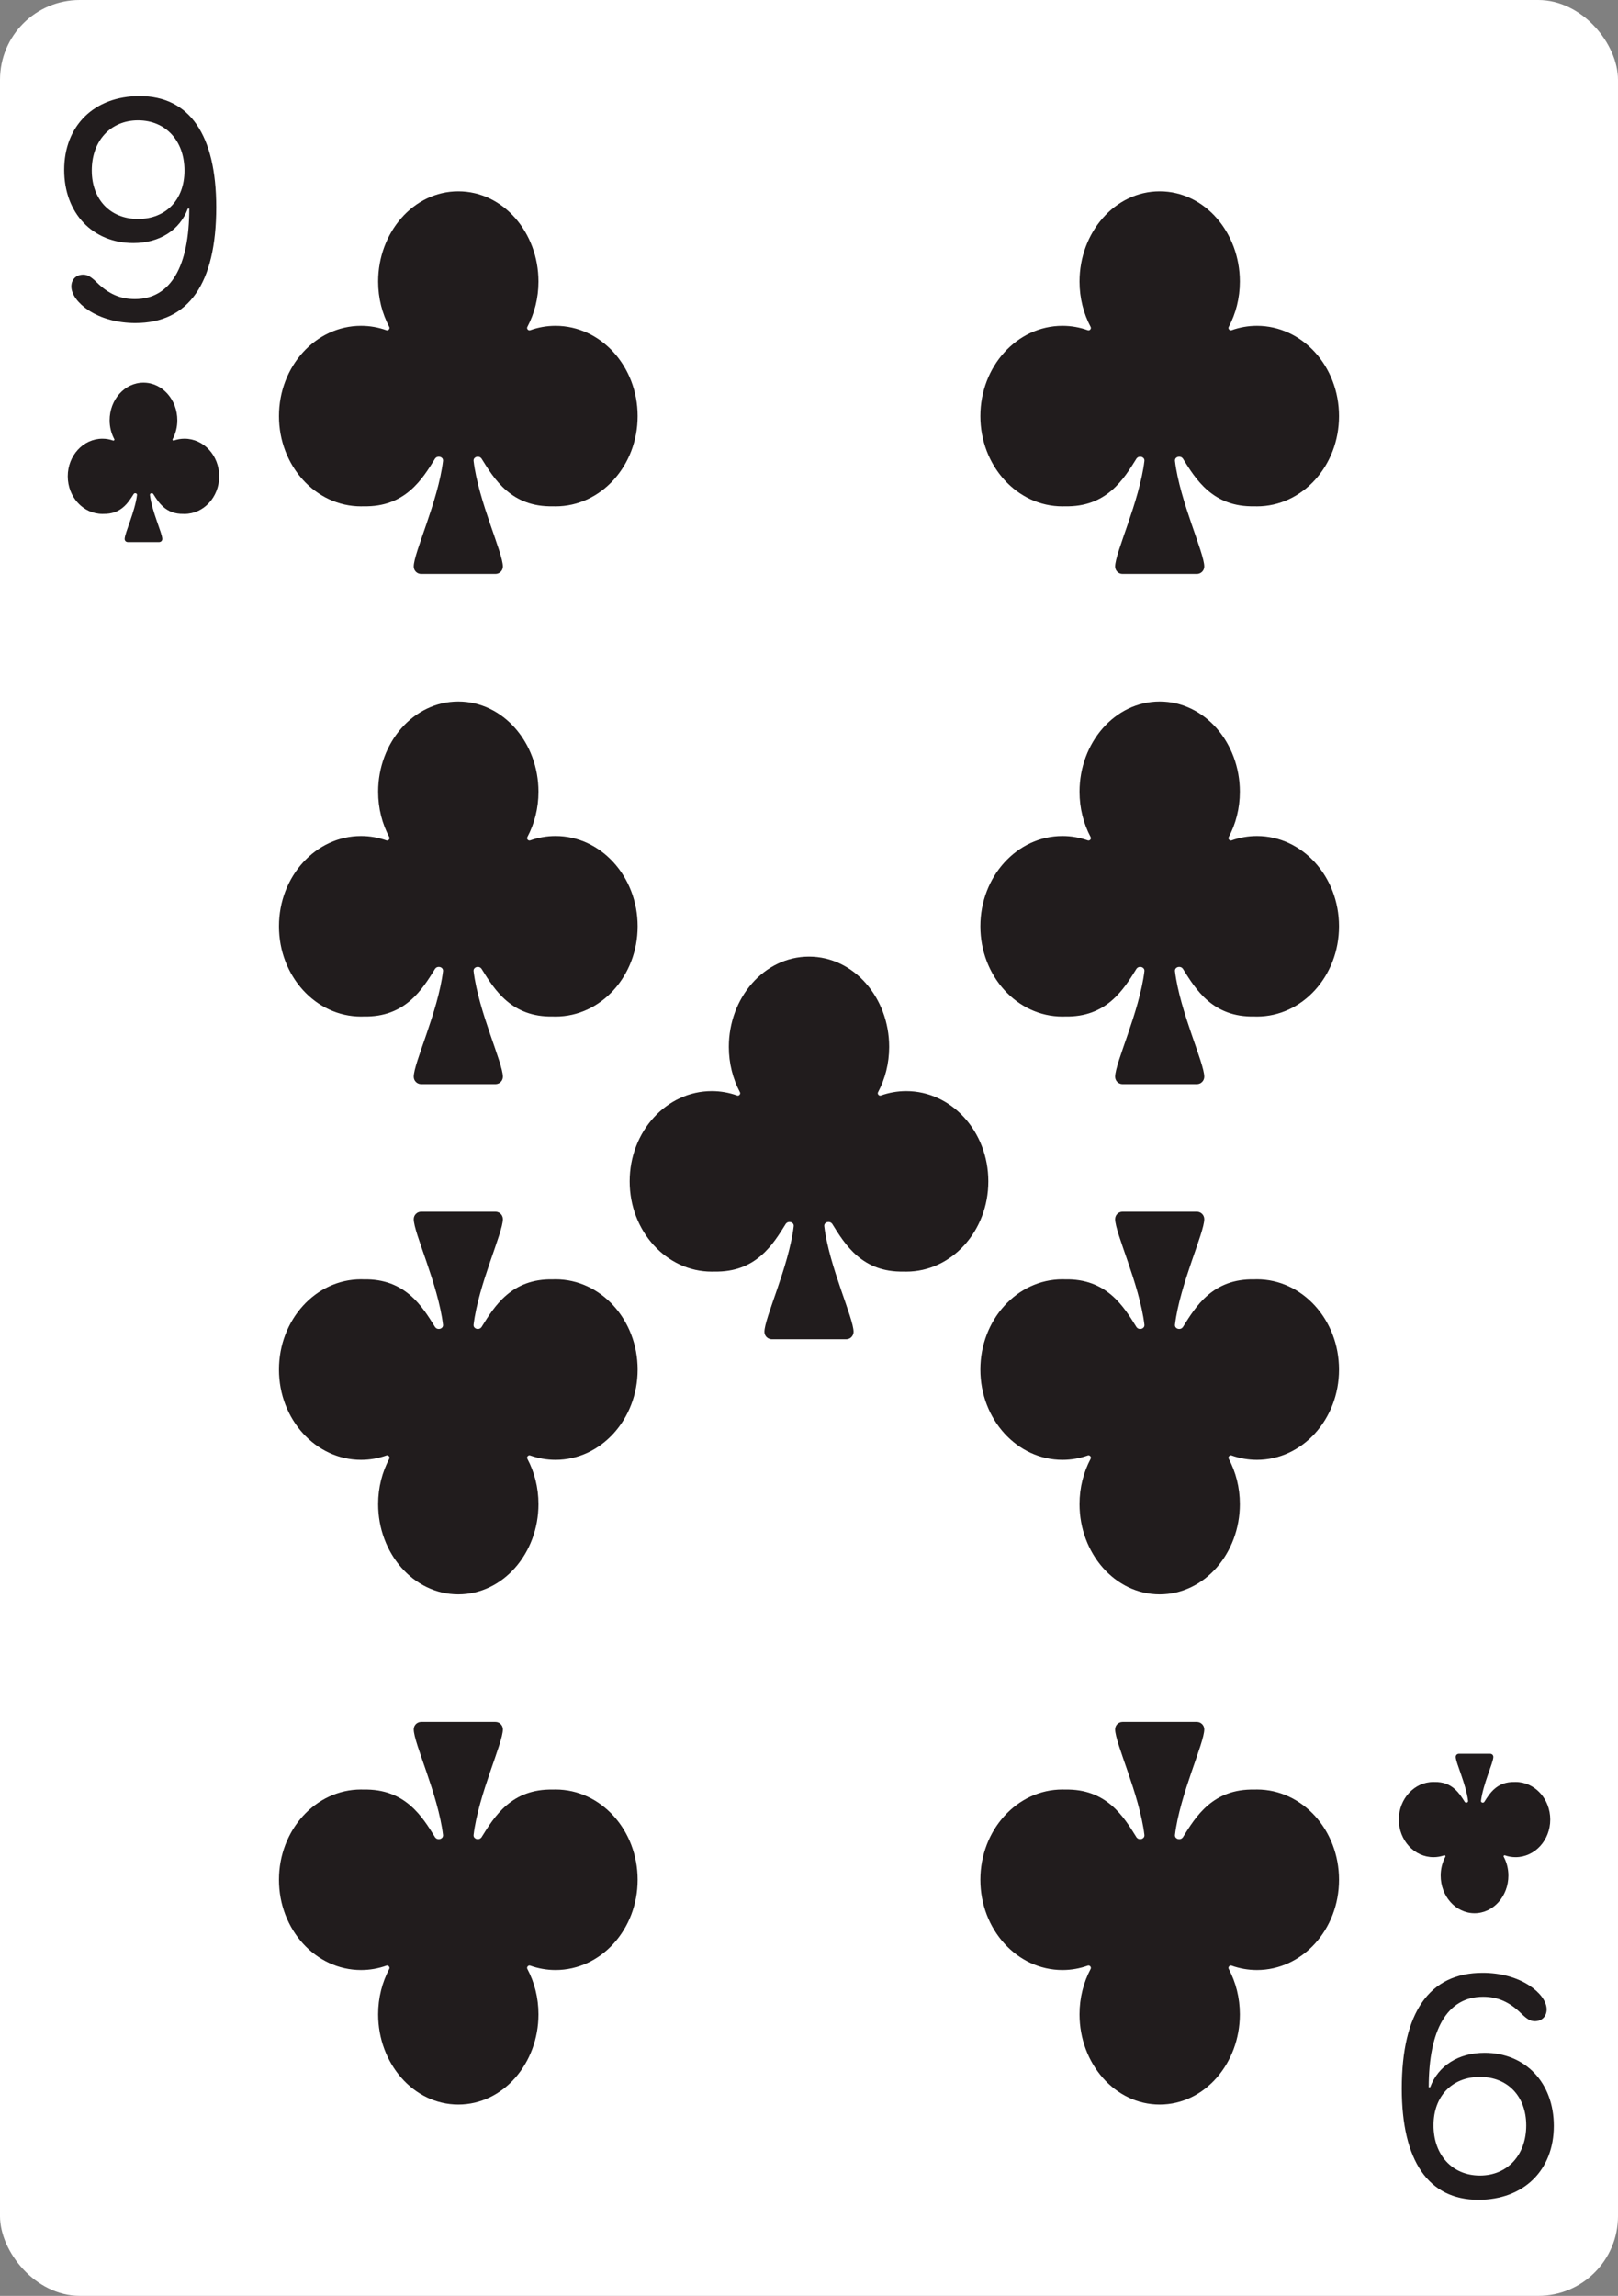 <svg width="203" height="288" viewBox="0 0 203 288" fill="none" xmlns="http://www.w3.org/2000/svg">
<rect x="0" y="0" width="203" height="288" fill="#808080" stroke="none"/>
<g clip-path="url(#clip0_102_684)">
<rect width="203" height="288" rx="10" fill="white"/>
<path d="M8.952 35.936C8.952 35.035 9.572 34.455 10.433 34.455C10.974 34.455 11.394 34.695 12.135 35.416C13.596 36.857 15.078 37.518 16.919 37.518C21.444 37.518 23.746 33.373 23.746 26.166H23.566C22.565 28.869 20.002 30.491 16.739 30.491C11.614 30.491 8.051 26.727 8.051 21.322C8.051 15.756 11.835 12.053 17.52 12.053C23.786 12.053 27.129 16.938 27.129 26.006C27.129 35.556 23.666 40.52 16.98 40.52C14.777 40.52 12.695 39.96 11.134 38.939C9.792 38.058 8.952 36.937 8.952 35.936ZM23.145 21.402C23.145 17.658 20.783 15.096 17.32 15.096C13.877 15.096 11.514 17.658 11.514 21.382C11.514 25.025 13.836 27.468 17.32 27.468C20.823 27.468 23.145 25.045 23.145 21.402Z" fill="#211C1D"/>
<path d="M16.032 68C15.815 68 15.639 67.826 15.639 67.612C15.639 66.891 16.932 64.201 17.19 62.096C17.218 61.87 16.886 61.785 16.764 61.979C16.098 63.036 15.19 64.515 12.978 64.463L12.935 64.465C12.907 64.466 12.878 64.467 12.849 64.467C10.447 64.467 8.5 62.354 8.5 59.748C8.5 57.142 10.447 55.03 12.849 55.03C13.318 55.03 13.77 55.111 14.193 55.26C14.291 55.295 14.392 55.181 14.343 55.09C13.968 54.393 13.753 53.582 13.753 52.717C13.753 50.148 15.625 48 18 48C20.375 48 22.247 50.148 22.247 52.717C22.247 53.582 22.032 54.393 21.657 55.09C21.608 55.181 21.709 55.295 21.807 55.26C22.23 55.111 22.682 55.03 23.151 55.03C25.553 55.03 27.5 57.142 27.5 59.748C27.5 62.354 25.553 64.467 23.151 64.467C23.122 64.467 23.093 64.466 23.064 64.465L23.022 64.463C20.81 64.515 19.902 63.036 19.236 61.979C19.114 61.785 18.782 61.87 18.81 62.096C19.068 64.201 20.361 66.891 20.361 67.611C20.361 67.826 20.185 68 19.968 68H16.032Z" fill="#211C1D"/>
<path d="M194.048 252.064C194.048 252.965 193.428 253.545 192.567 253.545C192.026 253.545 191.606 253.305 190.865 252.584C189.404 251.143 187.922 250.482 186.081 250.482C181.556 250.482 179.254 254.626 179.254 261.833L179.434 261.833C180.435 259.131 182.998 257.509 186.261 257.509C191.386 257.509 194.949 261.273 194.949 266.678C194.949 272.244 191.166 275.947 185.48 275.947C179.214 275.947 175.871 271.062 175.871 261.994C175.871 252.444 179.334 247.479 186.021 247.479C188.223 247.479 190.305 248.04 191.866 249.061C193.208 249.942 194.048 251.063 194.048 252.064ZM179.854 266.598C179.854 270.342 182.217 272.904 185.68 272.904C189.124 272.904 191.486 270.342 191.486 266.618C191.486 262.975 189.164 260.532 185.68 260.532C182.177 260.532 179.854 262.955 179.854 266.598Z" fill="#211C1D"/>
<path d="M186.968 220C187.185 220 187.361 220.174 187.361 220.389C187.361 221.109 186.068 223.799 185.81 225.904C185.782 226.131 186.114 226.215 186.236 226.021C186.902 224.964 187.81 223.485 190.022 223.537L190.065 223.535C190.093 223.534 190.122 223.533 190.151 223.533C192.553 223.533 194.5 225.646 194.5 228.252C194.5 230.858 192.553 232.97 190.151 232.97C189.682 232.97 189.23 232.889 188.807 232.74C188.708 232.705 188.608 232.819 188.657 232.91C189.032 233.607 189.247 234.418 189.247 235.283C189.247 237.852 187.375 240 185 240C182.625 240 180.753 237.852 180.753 235.283C180.753 234.418 180.968 233.607 181.343 232.91C181.392 232.819 181.292 232.705 181.193 232.74C180.77 232.889 180.318 232.97 179.849 232.97C177.447 232.97 175.5 230.858 175.5 228.252C175.5 225.646 177.447 223.533 179.849 223.533C179.878 223.533 179.907 223.534 179.935 223.535L179.978 223.537C182.19 223.485 183.098 224.964 183.764 226.021C183.886 226.215 184.218 226.131 184.19 225.904C183.932 223.799 182.639 221.109 182.639 220.389C182.639 220.174 182.815 220 183.032 220L186.968 220Z" fill="#211C1D"/>
<path d="M52.84 72C52.325 72 51.907 71.582 51.907 71.067C51.907 69.339 54.97 62.883 55.582 57.83C55.648 57.287 54.861 57.085 54.572 57.55C52.996 60.086 50.846 63.636 45.607 63.512L45.505 63.515C45.437 63.518 45.369 63.52 45.301 63.52C39.612 63.52 35 58.45 35 52.196C35 45.942 39.612 40.872 45.301 40.872C46.411 40.872 47.481 41.066 48.483 41.424C48.717 41.507 48.955 41.235 48.839 41.015C47.951 39.342 47.442 37.398 47.442 35.321C47.442 29.156 51.875 24 57.5 24C63.125 24 67.558 29.156 67.558 35.321C67.558 37.398 67.049 39.342 66.161 41.015C66.045 41.235 66.283 41.507 66.517 41.424C67.519 41.066 68.589 40.872 69.699 40.872C75.388 40.872 80 45.942 80 52.196C80 58.45 75.388 63.52 69.699 63.52C69.631 63.52 69.563 63.518 69.495 63.515L69.393 63.512C64.154 63.636 62.004 60.086 60.428 57.55C60.139 57.085 59.352 57.287 59.418 57.83C60.03 62.883 63.093 69.339 63.093 71.067C63.093 71.582 62.675 72 62.16 72H52.84Z" fill="#211C1D"/>
<path d="M52.84 152C52.325 152 51.907 152.418 51.907 152.933C51.907 154.661 54.97 161.117 55.582 166.17C55.648 166.713 54.861 166.915 54.572 166.45C52.996 163.914 50.846 160.364 45.607 160.488L45.505 160.485C45.437 160.482 45.369 160.48 45.301 160.48C39.612 160.48 35 165.55 35 171.804C35 178.058 39.612 183.128 45.301 183.128C46.411 183.128 47.481 182.934 48.483 182.576C48.717 182.493 48.955 182.765 48.839 182.985C47.951 184.658 47.442 186.603 47.442 188.679C47.442 194.844 51.875 200 57.5 200C63.125 200 67.558 194.844 67.558 188.679C67.558 186.603 67.049 184.658 66.161 182.985C66.045 182.765 66.283 182.493 66.517 182.576C67.519 182.934 68.589 183.128 69.699 183.128C75.388 183.128 80 178.058 80 171.804C80 165.55 75.388 160.48 69.699 160.48C69.631 160.48 69.563 160.482 69.495 160.485L69.393 160.488C64.154 160.364 62.004 163.914 60.428 166.45C60.139 166.915 59.352 166.713 59.418 166.17C60.03 161.117 63.093 154.661 63.093 152.933C63.093 152.418 62.675 152 62.16 152H52.84Z" fill="#211C1D"/>
<path d="M140.84 72C140.325 72 139.908 71.582 139.908 71.067C139.908 69.339 142.97 62.883 143.582 57.83C143.648 57.287 142.862 57.085 142.573 57.55C140.996 60.086 138.846 63.636 133.607 63.512L133.505 63.515C133.437 63.518 133.369 63.52 133.301 63.52C127.612 63.52 123 58.45 123 52.196C123 45.942 127.612 40.872 133.301 40.872C134.411 40.872 135.481 41.066 136.483 41.424C136.717 41.507 136.955 41.235 136.839 41.015C135.951 39.342 135.442 37.398 135.442 35.321C135.442 29.156 139.875 24 145.5 24C151.125 24 155.558 29.156 155.558 35.321C155.558 37.398 155.049 39.342 154.161 41.015C154.045 41.235 154.283 41.507 154.517 41.424C155.519 41.066 156.589 40.872 157.699 40.872C163.388 40.872 168 45.942 168 52.196C168 58.45 163.388 63.52 157.699 63.52C157.631 63.52 157.563 63.518 157.495 63.515L157.393 63.512C152.154 63.636 150.004 60.086 148.427 57.55C148.138 57.085 147.352 57.287 147.418 57.83C148.03 62.883 151.092 69.339 151.092 71.067C151.092 71.582 150.675 72 150.16 72H140.84Z" fill="#211C1D"/>
<path d="M52.84 136C52.325 136 51.907 135.582 51.907 135.067C51.907 133.339 54.97 126.883 55.582 121.83C55.648 121.287 54.861 121.085 54.572 121.55C52.996 124.086 50.846 127.636 45.607 127.512L45.505 127.515C45.437 127.518 45.369 127.52 45.301 127.52C39.612 127.52 35 122.45 35 116.196C35 109.942 39.612 104.872 45.301 104.872C46.411 104.872 47.481 105.066 48.483 105.424C48.717 105.507 48.955 105.235 48.839 105.015C47.951 103.342 47.442 101.397 47.442 99.321C47.442 93.156 51.875 88 57.5 88C63.125 88 67.558 93.156 67.558 99.321C67.558 101.397 67.049 103.342 66.161 105.015C66.045 105.235 66.283 105.507 66.517 105.424C67.519 105.066 68.589 104.872 69.699 104.872C75.388 104.872 80 109.942 80 116.196C80 122.45 75.388 127.52 69.699 127.52C69.631 127.52 69.563 127.518 69.495 127.515L69.393 127.512C64.154 127.636 62.004 124.086 60.428 121.55C60.139 121.085 59.352 121.287 59.418 121.83C60.03 126.883 63.093 133.339 63.093 135.067C63.093 135.582 62.675 136 62.16 136H52.84Z" fill="#211C1D"/>
<path d="M52.84 216C52.325 216 51.907 216.418 51.907 216.933C51.907 218.661 54.97 225.117 55.582 230.17C55.648 230.713 54.861 230.915 54.572 230.45C52.996 227.914 50.846 224.364 45.607 224.488L45.505 224.485C45.437 224.482 45.369 224.48 45.301 224.48C39.612 224.48 35 229.55 35 235.804C35 242.058 39.612 247.128 45.301 247.128C46.411 247.128 47.481 246.934 48.483 246.576C48.717 246.493 48.955 246.765 48.839 246.985C47.951 248.658 47.442 250.603 47.442 252.679C47.442 258.844 51.875 264 57.5 264C63.125 264 67.558 258.844 67.558 252.679C67.558 250.603 67.049 248.658 66.161 246.985C66.045 246.765 66.283 246.493 66.517 246.576C67.519 246.934 68.589 247.128 69.699 247.128C75.388 247.128 80 242.058 80 235.804C80 229.55 75.388 224.48 69.699 224.48C69.631 224.48 69.563 224.482 69.495 224.485L69.393 224.488C64.154 224.364 62.004 227.914 60.428 230.45C60.139 230.915 59.352 230.713 59.418 230.17C60.03 225.117 63.093 218.661 63.093 216.933C63.093 216.418 62.675 216 62.16 216H52.84Z" fill="#211C1D"/>
<path d="M140.84 136C140.325 136 139.908 135.582 139.908 135.067C139.908 133.339 142.97 126.883 143.582 121.83C143.648 121.287 142.862 121.085 142.573 121.55C140.996 124.086 138.846 127.636 133.607 127.512L133.505 127.515C133.437 127.518 133.369 127.52 133.301 127.52C127.612 127.52 123 122.45 123 116.196C123 109.942 127.612 104.872 133.301 104.872C134.411 104.872 135.481 105.066 136.483 105.424C136.717 105.507 136.955 105.235 136.839 105.015C135.951 103.342 135.442 101.397 135.442 99.321C135.442 93.156 139.875 88 145.5 88C151.125 88 155.558 93.156 155.558 99.321C155.558 101.397 155.049 103.342 154.161 105.015C154.045 105.235 154.283 105.507 154.517 105.424C155.519 105.066 156.589 104.872 157.699 104.872C163.388 104.872 168 109.942 168 116.196C168 122.45 163.388 127.52 157.699 127.52C157.631 127.52 157.563 127.518 157.495 127.515L157.393 127.512C152.154 127.636 150.004 124.086 148.427 121.55C148.138 121.085 147.352 121.287 147.418 121.83C148.03 126.883 151.092 133.339 151.092 135.067C151.092 135.582 150.675 136 150.16 136H140.84Z" fill="#211C1D"/>
<path d="M96.84 168C96.325 168 95.907 167.582 95.907 167.067C95.907 165.339 98.97 158.883 99.582 153.83C99.648 153.287 98.862 153.085 98.573 153.55C96.996 156.086 94.846 159.636 89.607 159.512L89.505 159.515C89.437 159.518 89.369 159.52 89.301 159.52C83.612 159.52 79 154.45 79 148.196C79 141.942 83.612 136.872 89.301 136.872C90.411 136.872 91.481 137.066 92.483 137.424C92.717 137.507 92.955 137.235 92.839 137.015C91.951 135.342 91.442 133.397 91.442 131.321C91.442 125.156 95.875 120 101.5 120C107.125 120 111.558 125.156 111.558 131.321C111.558 133.397 111.049 135.342 110.161 137.015C110.045 137.235 110.283 137.507 110.517 137.424C111.519 137.066 112.589 136.872 113.699 136.872C119.388 136.872 124 141.942 124 148.196C124 154.45 119.388 159.52 113.699 159.52C113.631 159.52 113.563 159.518 113.495 159.515L113.393 159.512C108.154 159.636 106.004 156.086 104.427 153.55C104.138 153.085 103.352 153.287 103.418 153.83C104.03 158.883 107.092 165.339 107.092 167.067C107.092 167.582 106.675 168 106.16 168H96.84Z" fill="#211C1D"/>
<path d="M140.84 216C140.325 216 139.908 216.418 139.908 216.933C139.908 218.661 142.97 225.117 143.582 230.17C143.648 230.713 142.862 230.915 142.573 230.45C140.996 227.914 138.846 224.364 133.607 224.488L133.505 224.485C133.437 224.482 133.369 224.48 133.301 224.48C127.612 224.48 123 229.55 123 235.804C123 242.058 127.612 247.128 133.301 247.128C134.411 247.128 135.481 246.934 136.483 246.576C136.717 246.493 136.955 246.765 136.839 246.985C135.951 248.658 135.442 250.603 135.442 252.679C135.442 258.844 139.875 264 145.5 264C151.125 264 155.558 258.844 155.558 252.679C155.558 250.603 155.049 248.658 154.161 246.985C154.045 246.765 154.283 246.493 154.517 246.576C155.519 246.934 156.589 247.128 157.699 247.128C163.388 247.128 168 242.058 168 235.804C168 229.55 163.388 224.48 157.699 224.48C157.631 224.48 157.563 224.482 157.495 224.485L157.393 224.488C152.154 224.364 150.004 227.914 148.427 230.45C148.138 230.915 147.352 230.713 147.418 230.17C148.03 225.117 151.092 218.661 151.092 216.933C151.092 216.418 150.675 216 150.16 216H140.84Z" fill="#211C1D"/>
<path d="M140.84 152C140.325 152 139.908 152.418 139.908 152.933C139.908 154.661 142.97 161.117 143.582 166.17C143.648 166.713 142.862 166.915 142.573 166.45C140.996 163.914 138.846 160.364 133.607 160.488L133.505 160.485C133.437 160.482 133.369 160.48 133.301 160.48C127.612 160.48 123 165.55 123 171.804C123 178.058 127.612 183.128 133.301 183.128C134.411 183.128 135.481 182.934 136.483 182.576C136.717 182.493 136.955 182.765 136.839 182.985C135.951 184.658 135.442 186.603 135.442 188.679C135.442 194.844 139.875 200 145.5 200C151.125 200 155.558 194.844 155.558 188.679C155.558 186.603 155.049 184.658 154.161 182.985C154.045 182.765 154.283 182.493 154.517 182.576C155.519 182.934 156.589 183.128 157.699 183.128C163.388 183.128 168 178.058 168 171.804C168 165.55 163.388 160.48 157.699 160.48C157.631 160.48 157.563 160.482 157.495 160.485L157.393 160.488C152.154 160.364 150.004 163.914 148.427 166.45C148.138 166.915 147.352 166.713 147.418 166.17C148.03 161.117 151.092 154.661 151.092 152.933C151.092 152.418 150.675 152 150.16 152H140.84Z" fill="#211C1D"/>
</g>
<defs>
<clipPath id="clip0_102_684">
<rect width="203" height="288" rx="10" fill="white"/>
</clipPath>
</defs>
</svg>
